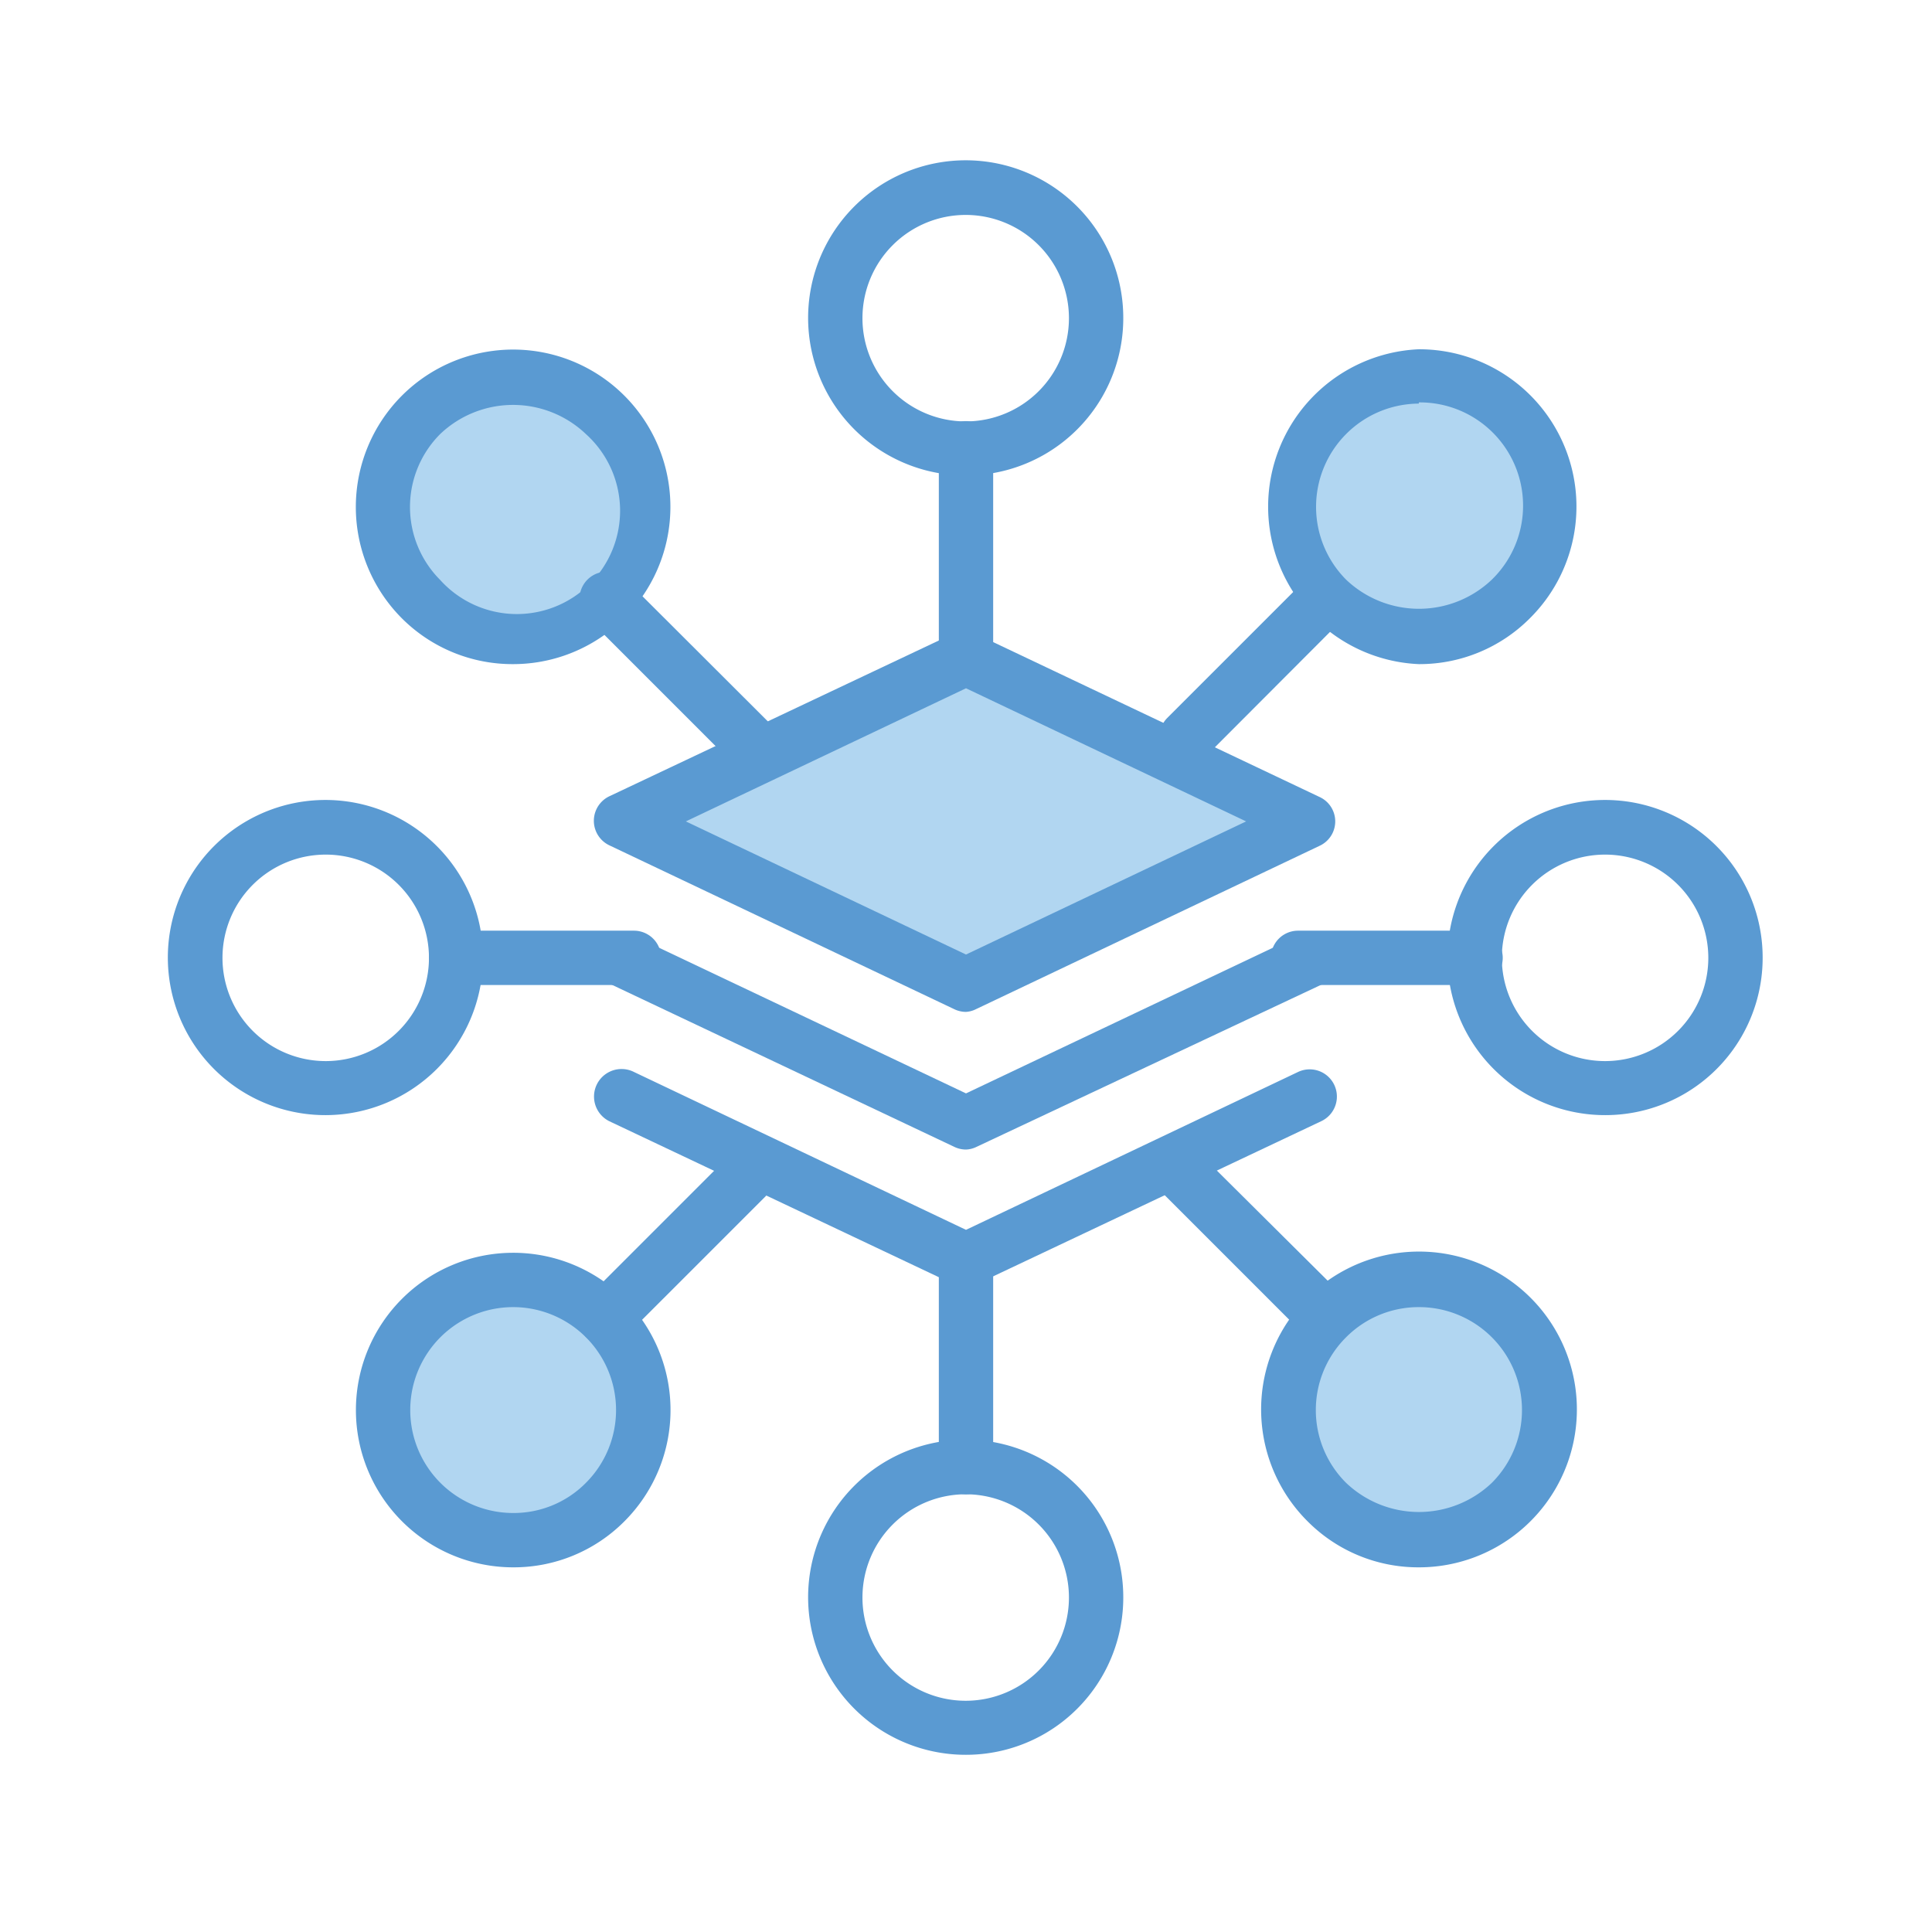 <svg xmlns="http://www.w3.org/2000/svg"  viewBox="0 0 64 64" width="100px" height="100px"><path fill="#5a9ad2" d="M32,15.75a5.22,5.22,0,1,1,5.21-5.21A5.21,5.21,0,0,1,32,15.75Zm0-8.63a3.42,3.42,0,1,0,3.41,3.42A3.42,3.42,0,0,0,32,7.12Z"/><path fill="#5a9ad2" d="M32,58.13a5.22,5.22,0,1,1,5.21-5.21A5.21,5.21,0,0,1,32,58.13Zm0-8.63a3.42,3.42,0,1,0,3.41,3.42A3.42,3.42,0,0,0,32,49.5Z"/><path fill="#b1d6f1" d="M50,19.79a4.31,4.31,0,1,1,0-6.1A4.3,4.3,0,0,1,50,19.79Z"/><path fill="#5a9ad2" d="M47,22a5.22,5.22,0,0,1,0-10.43h0a5.21,5.21,0,0,1,3.69,8.9h0A5.16,5.16,0,0,1,47,22Zm0-8.63a3.42,3.42,0,0,0-2.41,5.83,3.5,3.5,0,0,0,4.83,0h0A3.42,3.42,0,0,0,47,13.33Z"/><path fill="#b1d6f1" d="M20.06,49.76a4.31,4.31,0,1,1,0-6.1A4.3,4.3,0,0,1,20.06,49.76Z"/><path fill="#5a9ad2" d="M17,51.92h0A5.21,5.21,0,1,1,17,41.5a5.21,5.21,0,0,1,3.68,8.9h0A5.17,5.17,0,0,1,17,51.92Zm0-8.62a3.41,3.41,0,1,0,0,6.82h0a3.36,3.36,0,0,0,2.41-1h0A3.41,3.41,0,0,0,17,43.3Z"/><path fill="#5a9ad2" d="M53.18,36.94a5.22,5.22,0,1,1,5.21-5.21A5.21,5.21,0,0,1,53.18,36.94Zm0-8.63a3.42,3.42,0,1,0,3.41,3.42A3.42,3.42,0,0,0,53.18,28.31Z"/><path fill="#5a9ad2" d="M10.8,36.94A5.22,5.22,0,1,1,16,31.73,5.22,5.22,0,0,1,10.8,36.94Zm0-8.63a3.42,3.42,0,1,0,3.41,3.42A3.42,3.42,0,0,0,10.8,28.31Z"/><path fill="#b1d6f1" d="M43.92,49.76a4.31,4.31,0,1,1,6.1,0A4.32,4.32,0,0,1,43.92,49.76Z"/><path fill="#5a9ad2" d="M47,51.92a5.17,5.17,0,0,1-3.68-1.52h0A5.23,5.23,0,1,1,47,51.92Zm0-8.62a3.39,3.39,0,0,0-2.41,1,3.4,3.4,0,0,0,0,4.82h0a3.5,3.5,0,0,0,4.83,0A3.41,3.41,0,0,0,47,43.3Z"/><path fill="#b1d6f1" d="M14,19.79a4.31,4.31,0,1,1,6.1,0A4.3,4.3,0,0,1,14,19.79Z"/><path fill="#5a9ad2" d="M17,22a5.18,5.18,0,0,1-3.69-1.52h0a5.22,5.22,0,0,1,0-7.37A5.21,5.21,0,1,1,17,22Zm-2.42-2.79a3.42,3.42,0,1,0,4.83-4.83,3.5,3.5,0,0,0-4.83,0,3.42,3.42,0,0,0,0,4.83Z"/><path fill="#5a9ad2" d="M25.23,25.87a.9.9,0,0,1-.64-.27l-5.17-5.17a.9.9,0,0,1,1.27-1.27l5.18,5.17a.91.91,0,0,1-.64,1.54Z"/><path fill="#5a9ad2" d="M43.92,44.56a.89.89,0,0,1-.63-.26l-4.88-4.88a.9.9,0,0,1,1.27-1.27L44.56,43a.91.91,0,0,1,0,1.28A.93.93,0,0,1,43.92,44.56Z"/><path fill="#5a9ad2" d="M39.3,25.33a.91.91,0,0,1-.64-1.54l4.63-4.63a.9.9,0,0,1,1.27,1.27l-4.62,4.63A.9.9,0,0,1,39.3,25.33Z"/><path fill="#5a9ad2" d="M20.06,44.56a.93.93,0,0,1-.64-.26.91.91,0,0,1,0-1.28l4.69-4.69a.9.9,0,0,1,1.27,0,.91.91,0,0,1,0,1.28L20.69,44.3A.89.89,0,0,1,20.06,44.56Z"/><path fill="#5a9ad2" d="M32,22.62a.9.9,0,0,1-.9-.9V14.85a.9.9,0,0,1,1.8,0v6.87A.9.9,0,0,1,32,22.62Z"/><path fill="#5a9ad2" d="M32,49.5a.9.9,0,0,1-.9-.9V41.73a.9.9,0,0,1,1.8,0V48.6A.9.9,0,0,1,32,49.5Z"/><path fill="#5a9ad2" d="M48.87,32.63H43a.9.9,0,1,1,0-1.8h5.88a.9.9,0,1,1,0,1.8Z"/><path fill="#5a9ad2" d="M21,32.63H15.11a.9.9,0,0,1,0-1.8H21a.9.9,0,0,1,0,1.8Z"/><polygon fill="#b1d6f1" points="43.33 27.21 31.95 32.62 20.57 27.21 31.95 21.8 43.33 27.21"/><path fill="#5a9ad2" d="M32,33.52a.89.89,0,0,1-.39-.09L20.18,28a.9.9,0,0,1,0-1.62L31.56,21a.87.87,0,0,1,.77,0L43.71,26.4a.89.89,0,0,1,0,1.62L32.33,33.43A.85.85,0,0,1,32,33.52Zm-9.28-6.31L32,31.62l9.28-4.41L32,22.8Z"/><path fill="#5a9ad2" d="M32,38.08a.89.89,0,0,1-.39-.09L20.18,32.58a.9.9,0,0,1-.42-1.2A.89.89,0,0,1,21,31l11,5.22,11-5.22a.89.89,0,0,1,1.2.42.9.9,0,0,1-.43,1.2L32.33,38A.85.85,0,0,1,32,38.08Z"/><path fill="#5a9ad2" d="M32,42.63a1,1,0,0,1-.39-.08L20.18,37.14A.9.9,0,0,1,21,35.51l11,5.23,11-5.23a.9.9,0,0,1,.77,1.63L32.33,42.55A1,1,0,0,1,32,42.63Z"/></svg>